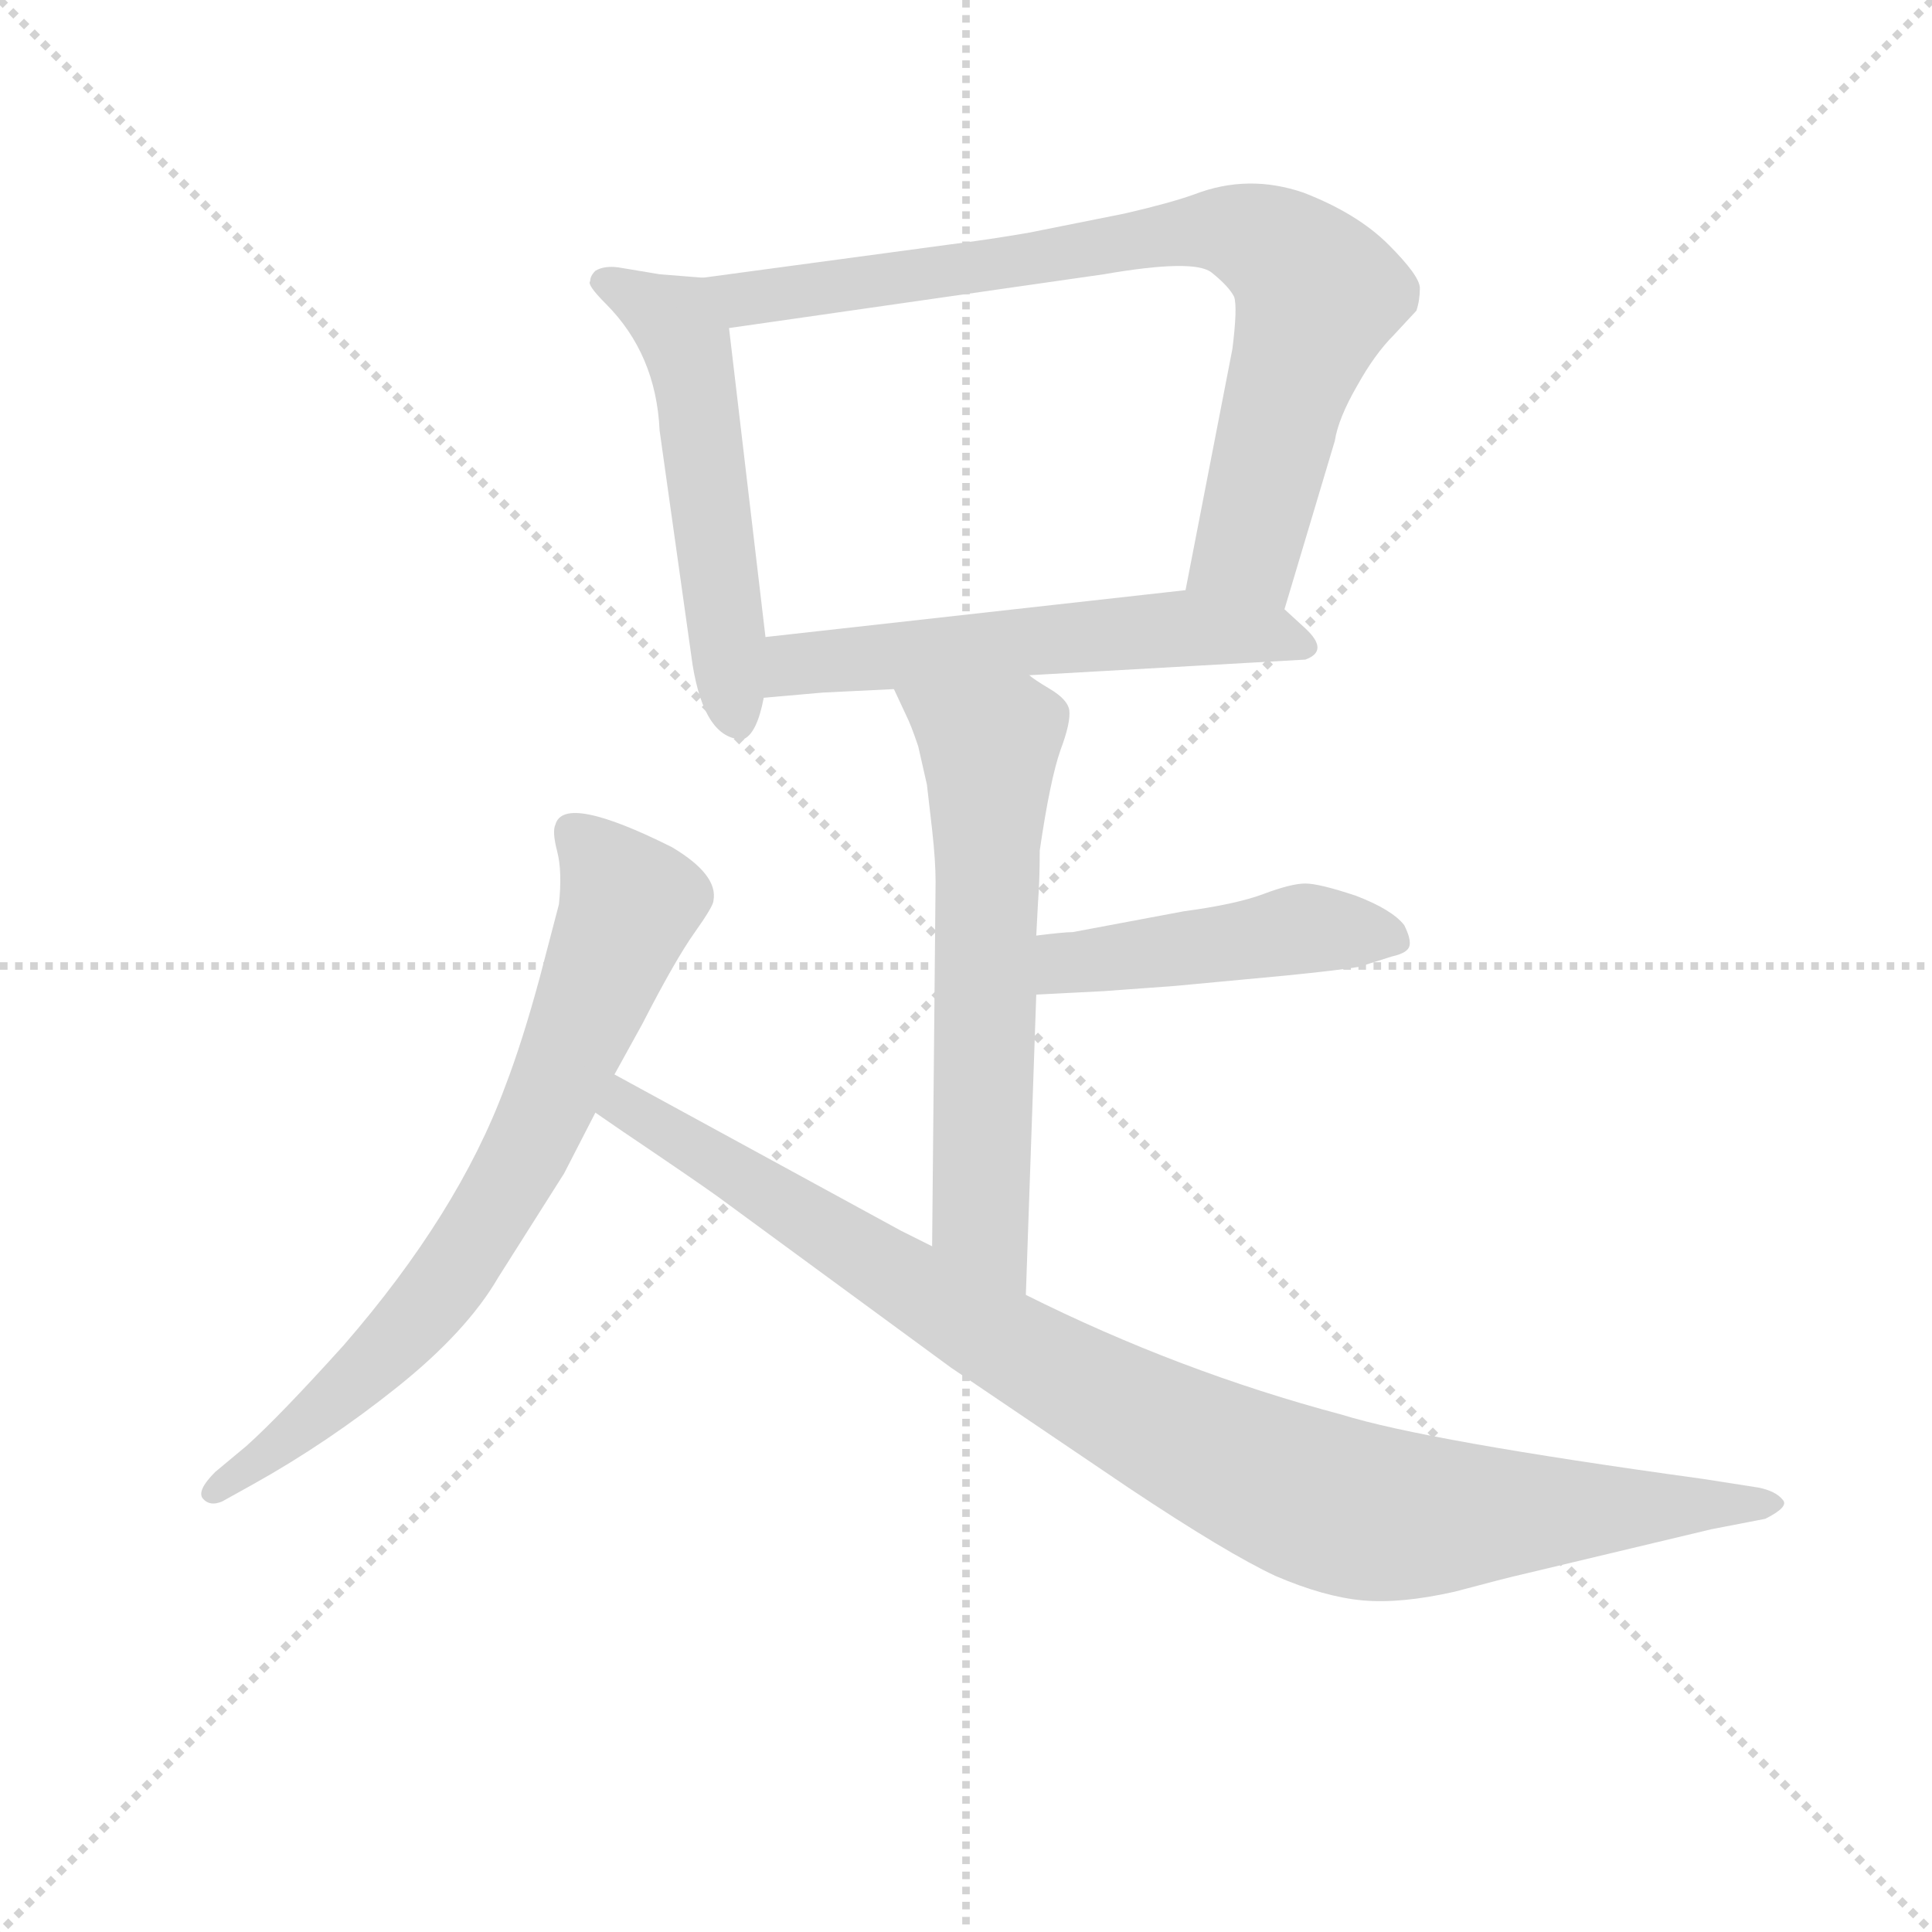 <svg version="1.1" viewBox="0 0 1024 1024" xmlns="http://www.w3.org/2000/svg">
  <g stroke="lightgray" stroke-dasharray="1,1" stroke-width="1" transform="scale(4, 4)">
    <line x1="0" y1="0" x2="256" y2="256"></line>
    <line x1="256" y1="0" x2="0" y2="256"></line>
    <line x1="128" y1="0" x2="128" y2="256"></line>
    <line x1="0" y1="128" x2="256" y2="128"></line>
  </g>
<g transform="scale(0.92, -0.92) translate(60, -900)">
   <style type="text/css">
    @keyframes keyframes0 {
      from {
       stroke: blue;
       stroke-dashoffset: 534;
       stroke-width: 128;
       }
       63% {
       animation-timing-function: step-end;
       stroke: blue;
       stroke-dashoffset: 0;
       stroke-width: 128;
       }
       to {
       stroke: black;
       stroke-width: 1024;
       }
       }
       #make-me-a-hanzi-animation-0 {
         animation: keyframes0 0.685s both;
         animation-delay: 0s;
         animation-timing-function: linear;
       }
    @keyframes keyframes1 {
      from {
       stroke: blue;
       stroke-dashoffset: 805;
       stroke-width: 128;
       }
       72% {
       animation-timing-function: step-end;
       stroke: blue;
       stroke-dashoffset: 0;
       stroke-width: 128;
       }
       to {
       stroke: black;
       stroke-width: 1024;
       }
       }
       #make-me-a-hanzi-animation-1 {
         animation: keyframes1 0.905s both;
         animation-delay: 0.685s;
         animation-timing-function: linear;
       }
    @keyframes keyframes2 {
      from {
       stroke: blue;
       stroke-dashoffset: 567;
       stroke-width: 128;
       }
       65% {
       animation-timing-function: step-end;
       stroke: blue;
       stroke-dashoffset: 0;
       stroke-width: 128;
       }
       to {
       stroke: black;
       stroke-width: 1024;
       }
       }
       #make-me-a-hanzi-animation-2 {
         animation: keyframes2 0.711s both;
         animation-delay: 1.59s;
         animation-timing-function: linear;
       }
    @keyframes keyframes3 {
      from {
       stroke: blue;
       stroke-dashoffset: 627;
       stroke-width: 128;
       }
       67% {
       animation-timing-function: step-end;
       stroke: blue;
       stroke-dashoffset: 0;
       stroke-width: 128;
       }
       to {
       stroke: black;
       stroke-width: 1024;
       }
       }
       #make-me-a-hanzi-animation-3 {
         animation: keyframes3 0.76s both;
         animation-delay: 2.301s;
         animation-timing-function: linear;
       }
    @keyframes keyframes4 {
      from {
       stroke: blue;
       stroke-dashoffset: 463;
       stroke-width: 128;
       }
       60% {
       animation-timing-function: step-end;
       stroke: blue;
       stroke-dashoffset: 0;
       stroke-width: 128;
       }
       to {
       stroke: black;
       stroke-width: 1024;
       }
       }
       #make-me-a-hanzi-animation-4 {
         animation: keyframes4 0.627s both;
         animation-delay: 3.061s;
         animation-timing-function: linear;
       }
    @keyframes keyframes5 {
      from {
       stroke: blue;
       stroke-dashoffset: 733;
       stroke-width: 128;
       }
       70% {
       animation-timing-function: step-end;
       stroke: blue;
       stroke-dashoffset: 0;
       stroke-width: 128;
       }
       to {
       stroke: black;
       stroke-width: 1024;
       }
       }
       #make-me-a-hanzi-animation-5 {
         animation: keyframes5 0.847s both;
         animation-delay: 3.688s;
         animation-timing-function: linear;
       }
    @keyframes keyframes6 {
      from {
       stroke: blue;
       stroke-dashoffset: 983;
       stroke-width: 128;
       }
       76% {
       animation-timing-function: step-end;
       stroke: blue;
       stroke-dashoffset: 0;
       stroke-width: 128;
       }
       to {
       stroke: black;
       stroke-width: 1024;
       }
       }
       #make-me-a-hanzi-animation-6 {
         animation: keyframes6 1.05s both;
         animation-delay: 4.535s;
         animation-timing-function: linear;
       }
</style>
<path d="M 345.0 740.0 L 320.0 742.0 L 296.0 746.0 Q 288.0 747.0 283.0 744.0 Q 280.0 741.0 280.0 738.0 Q 278.0 736.0 289.0 725.0 Q 318.0 696.0 320.0 652.0 L 339.0 517.0 Q 346.0 474.0 368.0 474.0 Q 376.0 477.0 380.0 498.0 L 381.0 533.0 L 360.0 711.0 C 357.0 739.0 357.0 739.0 345.0 740.0 Z" fill="lightgray"></path> 
<path d="M 680.0 549.0 L 709.0 646.0 Q 711.0 659.0 722.0 678.0 Q 732.0 696.0 743.0 707.0 L 756.0 721.0 Q 758.0 727.0 758.0 734.0 Q 758.0 741.0 740.0 759.0 Q 722.0 777.0 691.0 789.0 Q 659.0 800.0 628.0 788.0 Q 614.0 783.0 588.0 777.0 L 533.0 766.0 Q 510.0 762.0 486.0 759.0 L 345.0 740.0 C 315.0 736.0 330.0 707.0 360.0 711.0 L 576.0 742.0 Q 628.0 751.0 638.0 743.0 Q 648.0 735.0 651.0 729.0 Q 653.0 723.0 650.0 699.0 L 623.0 560.0 C 617.0 531.0 671.0 520.0 680.0 549.0 Z" fill="lightgray"></path> 
<path d="M 533.0 511.0 L 692.0 520.0 Q 706.0 525.0 692.0 538.0 L 680.0 549.0 C 663.0 564.0 653.0 563.0 623.0 560.0 L 381.0 533.0 C 351.0 530.0 350.0 495.0 380.0 498.0 L 414.0 501.0 L 455.0 503.0 L 533.0 511.0 Z" fill="lightgray"></path> 
<path d="M 455.0 503.0 L 462.0 488.0 Q 465.0 482.0 469.0 470.0 L 474.0 448.0 L 477.0 422.0 Q 479.0 404.0 479.0 392.0 L 477.0 182.0 C 477.0 152.0 530.0 124.0 531.0 154.0 L 537.0 327.0 L 537.0 361.0 L 538.0 380.0 Q 539.0 393.0 539.0 410.0 Q 545.0 451.0 551.0 468.0 Q 557.0 484.0 556.0 491.0 Q 555.0 497.0 545.0 503.0 Q 535.0 509.0 533.0 511.0 C 508.0 528.0 442.0 530.0 455.0 503.0 Z" fill="lightgray"></path> 
<path d="M 537.0 327.0 L 576.0 329.0 L 617.0 332.0 L 681.0 338.0 Q 711.0 341.0 723.0 343.0 L 742.0 349.0 Q 751.0 351.0 752.0 355.0 Q 753.0 359.0 749.0 367.0 Q 742.0 376.0 721.0 384.0 Q 700.0 391.0 692.0 391.0 Q 684.0 391.0 668.0 385.0 Q 652.0 379.0 622.0 375.0 L 558.0 363.0 Q 553.0 363.0 537.0 361.0 C 507.0 357.0 507.0 325.0 537.0 327.0 Z" fill="lightgray"></path> 
<path d="M 294.0 281.0 L 310.0 310.0 Q 329.0 347.0 340.0 362.5 Q 351.0 378.0 351.0 381.0 Q 354.0 396.0 327.0 412.0 Q 265.0 443.0 260.0 425.0 Q 258.0 421.0 261.0 409.5 Q 264.0 398.0 262.0 379.0 L 251.0 337.0 Q 241.0 300.0 231.0 274.0 Q 204.0 201.0 138.0 125.0 Q 101.0 84.0 82.0 67.0 L 64.0 52.0 Q 53.0 41.0 57.0 36.5 Q 61.0 32.0 68.0 35.0 L 86.0 45.0 Q 129.0 69.0 169.0 101.0 Q 209.0 133.0 227.0 164.0 L 265.0 224.0 L 283.0 259.0 L 294.0 281.0 Z" fill="lightgray"></path> 
<path d="M 477.0 182.0 L 459.0 191.0 L 294.0 281.0 C 268.0 295.0 258.0 276.0 283.0 259.0 L 299.0 248.0 Q 339.0 221.0 353.0 211.0 L 488.0 112.0 L 590.0 43.0 Q 647.0 5.0 675.0 -8.0 Q 703.0 -20.0 725.0 -22.0 Q 747.0 -24.0 778.0 -17.0 Q 808.0 -9.0 817.0 -7.0 L 926.0 19.0 L 957.0 25.0 Q 971.0 32.0 967.0 36.0 Q 963.0 41.0 953.0 43.0 L 921.0 48.0 Q 761.0 70.0 713.0 85.0 Q 619.0 110.0 531.0 154.0 L 477.0 182.0 Z" fill="lightgray"></path> 
      <clipPath id="make-me-a-hanzi-clip-0">
      <path d="M 345.0 740.0 L 320.0 742.0 L 296.0 746.0 Q 288.0 747.0 283.0 744.0 Q 280.0 741.0 280.0 738.0 Q 278.0 736.0 289.0 725.0 Q 318.0 696.0 320.0 652.0 L 339.0 517.0 Q 346.0 474.0 368.0 474.0 Q 376.0 477.0 380.0 498.0 L 381.0 533.0 L 360.0 711.0 C 357.0 739.0 357.0 739.0 345.0 740.0 Z" fill="lightgray"></path>
      </clipPath>
      <path clip-path="url(#make-me-a-hanzi-clip-0)" d="M 291.0 736.0 L 330.0 714.0 L 336.0 701.0 L 365.0 484.0 " fill="none" id="make-me-a-hanzi-animation-0" stroke-dasharray="406 812" stroke-linecap="round"></path>

      <clipPath id="make-me-a-hanzi-clip-1">
      <path d="M 680.0 549.0 L 709.0 646.0 Q 711.0 659.0 722.0 678.0 Q 732.0 696.0 743.0 707.0 L 756.0 721.0 Q 758.0 727.0 758.0 734.0 Q 758.0 741.0 740.0 759.0 Q 722.0 777.0 691.0 789.0 Q 659.0 800.0 628.0 788.0 Q 614.0 783.0 588.0 777.0 L 533.0 766.0 Q 510.0 762.0 486.0 759.0 L 345.0 740.0 C 315.0 736.0 330.0 707.0 360.0 711.0 L 576.0 742.0 Q 628.0 751.0 638.0 743.0 Q 648.0 735.0 651.0 729.0 Q 653.0 723.0 650.0 699.0 L 623.0 560.0 C 617.0 531.0 671.0 520.0 680.0 549.0 Z" fill="lightgray"></path>
      </clipPath>
      <path clip-path="url(#make-me-a-hanzi-clip-1)" d="M 353.0 738.0 L 362.0 730.0 L 381.0 729.0 L 643.0 768.0 L 674.0 758.0 L 698.0 729.0 L 659.0 584.0 L 632.0 566.0 " fill="none" id="make-me-a-hanzi-animation-1" stroke-dasharray="677 1354" stroke-linecap="round"></path>

      <clipPath id="make-me-a-hanzi-clip-2">
      <path d="M 533.0 511.0 L 692.0 520.0 Q 706.0 525.0 692.0 538.0 L 680.0 549.0 C 663.0 564.0 653.0 563.0 623.0 560.0 L 381.0 533.0 C 351.0 530.0 350.0 495.0 380.0 498.0 L 414.0 501.0 L 455.0 503.0 L 533.0 511.0 Z" fill="lightgray"></path>
      </clipPath>
      <path clip-path="url(#make-me-a-hanzi-clip-2)" d="M 385.0 504.0 L 406.0 519.0 L 618.0 538.0 L 690.0 529.0 " fill="none" id="make-me-a-hanzi-animation-2" stroke-dasharray="439 878" stroke-linecap="round"></path>

      <clipPath id="make-me-a-hanzi-clip-3">
      <path d="M 455.0 503.0 L 462.0 488.0 Q 465.0 482.0 469.0 470.0 L 474.0 448.0 L 477.0 422.0 Q 479.0 404.0 479.0 392.0 L 477.0 182.0 C 477.0 152.0 530.0 124.0 531.0 154.0 L 537.0 327.0 L 537.0 361.0 L 538.0 380.0 Q 539.0 393.0 539.0 410.0 Q 545.0 451.0 551.0 468.0 Q 557.0 484.0 556.0 491.0 Q 555.0 497.0 545.0 503.0 Q 535.0 509.0 533.0 511.0 C 508.0 528.0 442.0 530.0 455.0 503.0 Z" fill="lightgray"></path>
      </clipPath>
      <path clip-path="url(#make-me-a-hanzi-clip-3)" d="M 463.0 502.0 L 510.0 469.0 L 505.0 199.0 L 527.0 162.0 " fill="none" id="make-me-a-hanzi-animation-3" stroke-dasharray="499 998" stroke-linecap="round"></path>

      <clipPath id="make-me-a-hanzi-clip-4">
      <path d="M 537.0 327.0 L 576.0 329.0 L 617.0 332.0 L 681.0 338.0 Q 711.0 341.0 723.0 343.0 L 742.0 349.0 Q 751.0 351.0 752.0 355.0 Q 753.0 359.0 749.0 367.0 Q 742.0 376.0 721.0 384.0 Q 700.0 391.0 692.0 391.0 Q 684.0 391.0 668.0 385.0 Q 652.0 379.0 622.0 375.0 L 558.0 363.0 Q 553.0 363.0 537.0 361.0 C 507.0 357.0 507.0 325.0 537.0 327.0 Z" fill="lightgray"></path>
      </clipPath>
      <path clip-path="url(#make-me-a-hanzi-clip-4)" d="M 543.0 333.0 L 553.0 344.0 L 683.0 364.0 L 743.0 359.0 " fill="none" id="make-me-a-hanzi-animation-4" stroke-dasharray="335 670" stroke-linecap="round"></path>

      <clipPath id="make-me-a-hanzi-clip-5">
      <path d="M 294.0 281.0 L 310.0 310.0 Q 329.0 347.0 340.0 362.5 Q 351.0 378.0 351.0 381.0 Q 354.0 396.0 327.0 412.0 Q 265.0 443.0 260.0 425.0 Q 258.0 421.0 261.0 409.5 Q 264.0 398.0 262.0 379.0 L 251.0 337.0 Q 241.0 300.0 231.0 274.0 Q 204.0 201.0 138.0 125.0 Q 101.0 84.0 82.0 67.0 L 64.0 52.0 Q 53.0 41.0 57.0 36.5 Q 61.0 32.0 68.0 35.0 L 86.0 45.0 Q 129.0 69.0 169.0 101.0 Q 209.0 133.0 227.0 164.0 L 265.0 224.0 L 283.0 259.0 L 294.0 281.0 Z" fill="lightgray"></path>
      </clipPath>
      <path clip-path="url(#make-me-a-hanzi-clip-5)" d="M 270.0 421.0 L 303.0 379.0 L 245.0 241.0 L 211.0 182.0 L 163.0 122.0 L 63.0 40.0 " fill="none" id="make-me-a-hanzi-animation-5" stroke-dasharray="605 1210" stroke-linecap="round"></path>

      <clipPath id="make-me-a-hanzi-clip-6">
      <path d="M 477.0 182.0 L 459.0 191.0 L 294.0 281.0 C 268.0 295.0 258.0 276.0 283.0 259.0 L 299.0 248.0 Q 339.0 221.0 353.0 211.0 L 488.0 112.0 L 590.0 43.0 Q 647.0 5.0 675.0 -8.0 Q 703.0 -20.0 725.0 -22.0 Q 747.0 -24.0 778.0 -17.0 Q 808.0 -9.0 817.0 -7.0 L 926.0 19.0 L 957.0 25.0 Q 971.0 32.0 967.0 36.0 Q 963.0 41.0 953.0 43.0 L 921.0 48.0 Q 761.0 70.0 713.0 85.0 Q 619.0 110.0 531.0 154.0 L 477.0 182.0 Z" fill="lightgray"></path>
      </clipPath>
      <path clip-path="url(#make-me-a-hanzi-clip-6)" d="M 298.0 272.0 L 313.0 253.0 L 498.0 139.0 L 684.0 42.0 L 740.0 27.0 L 958.0 35.0 " fill="none" id="make-me-a-hanzi-animation-6" stroke-dasharray="855 1710" stroke-linecap="round"></path>

</g>
</svg>
